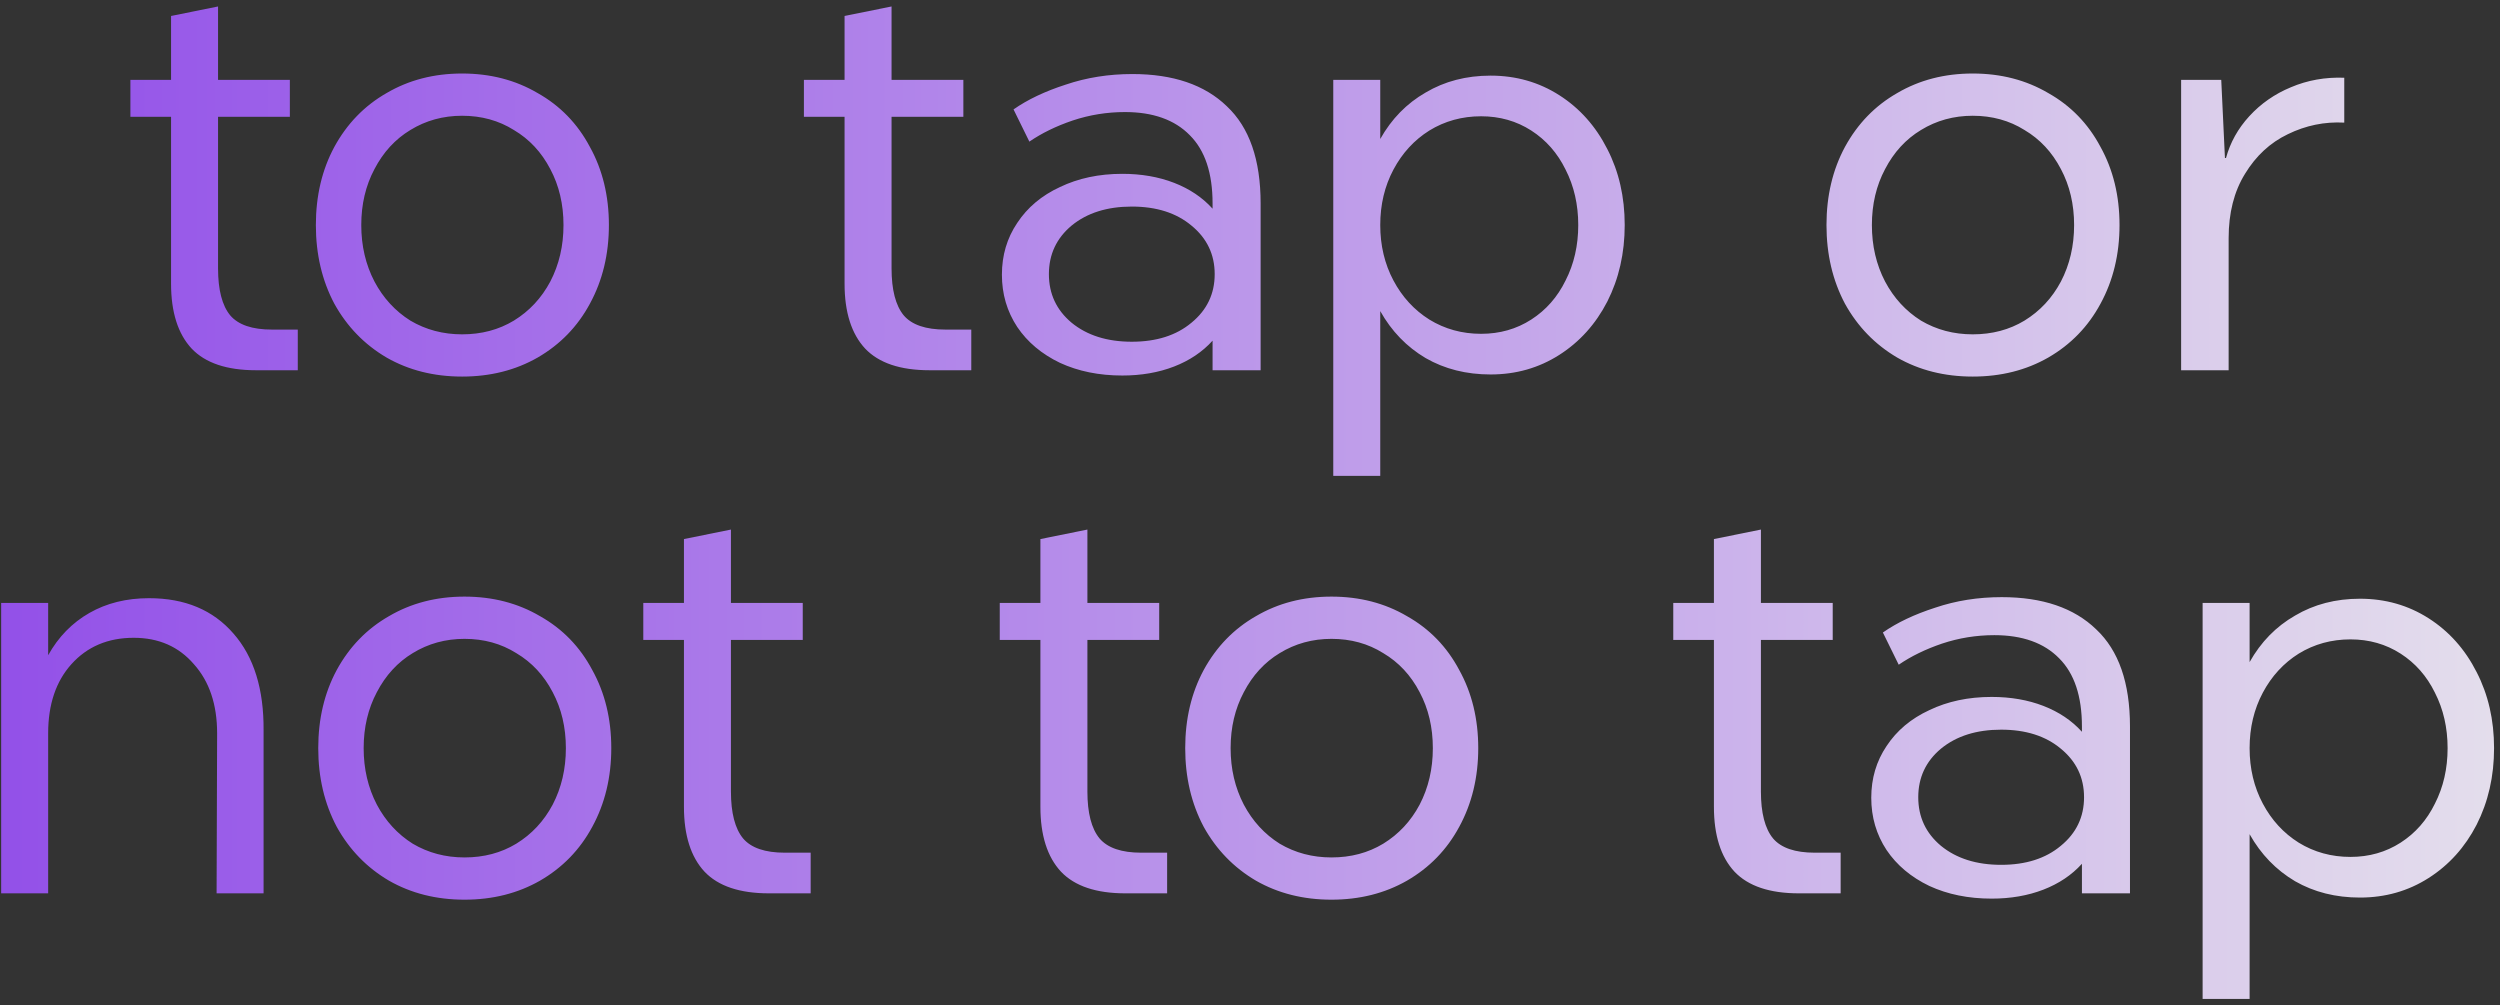 <svg width="368" height="148" viewBox="0 0 368 148" fill="none" xmlns="http://www.w3.org/2000/svg">
<rect x="0" y="0" width="368" height="148" fill="#333333" stroke="none"/>
<path d="M43.832 48.515V54.5H37.693C33.392 54.5 30.231 53.438 28.211 51.313C26.19 49.137 25.18 45.951 25.18 41.754V17.194H19.195V11.754H25.18V2.35L32.097 0.951V11.754H42.667V17.194H32.097V39.5C32.097 42.66 32.693 44.966 33.884 46.417C35.076 47.816 37.123 48.515 40.024 48.515H43.832ZM68.023 55.432C63.878 55.432 60.174 54.5 56.909 52.635C53.645 50.718 51.08 48.075 49.215 44.707C47.402 41.288 46.495 37.427 46.495 33.127C46.495 28.826 47.402 24.992 49.215 21.624C51.08 18.205 53.645 15.562 56.909 13.697C60.174 11.78 63.878 10.821 68.023 10.821C72.168 10.821 75.873 11.78 79.137 13.697C82.453 15.562 85.018 18.205 86.832 21.624C88.697 24.992 89.63 28.826 89.63 33.127C89.63 37.427 88.697 41.288 86.832 44.707C85.018 48.075 82.453 50.718 79.137 52.635C75.873 54.5 72.168 55.432 68.023 55.432ZM68.023 49.215C70.873 49.215 73.412 48.541 75.64 47.194C77.92 45.795 79.707 43.878 81.003 41.443C82.298 38.956 82.946 36.184 82.946 33.127C82.946 30.07 82.298 27.324 81.003 24.889C79.707 22.401 77.92 20.484 75.64 19.137C73.412 17.738 70.873 17.039 68.023 17.039C65.225 17.039 62.687 17.738 60.407 19.137C58.179 20.484 56.417 22.401 55.122 24.889C53.827 27.324 53.179 30.07 53.179 33.127C53.179 36.184 53.827 38.956 55.122 41.443C56.417 43.878 58.179 45.795 60.407 47.194C62.687 48.541 65.225 49.215 68.023 49.215ZM142.973 48.515V54.5H136.833C132.532 54.5 129.372 53.438 127.351 51.313C125.33 49.137 124.32 45.951 124.32 41.754V17.194H118.335V11.754H124.32V2.35L131.237 0.951V11.754H141.807V17.194H131.237V39.5C131.237 42.66 131.833 44.966 133.025 46.417C134.216 47.816 136.263 48.515 139.164 48.515H142.973ZM166.678 10.899C172.688 10.899 177.326 12.479 180.59 15.64C183.906 18.749 185.564 23.515 185.564 29.94V54.5H178.491V50.148C176.989 51.806 175.098 53.075 172.818 53.956C170.538 54.837 167.999 55.277 165.201 55.277C161.782 55.277 158.725 54.655 156.03 53.412C153.336 52.117 151.237 50.355 149.735 48.127C148.232 45.847 147.481 43.282 147.481 40.432C147.481 37.583 148.232 35.044 149.735 32.816C151.237 30.536 153.336 28.774 156.03 27.531C158.725 26.236 161.782 25.588 165.201 25.588C167.999 25.588 170.538 26.028 172.818 26.909C175.098 27.79 176.989 29.059 178.491 30.718V29.94C178.491 25.484 177.377 22.142 175.149 19.914C172.921 17.635 169.735 16.495 165.59 16.495C162.947 16.495 160.383 16.909 157.896 17.738C155.46 18.567 153.336 19.604 151.522 20.847L149.191 16.106C151.263 14.655 153.828 13.438 156.885 12.453C159.942 11.417 163.206 10.899 166.678 10.899ZM166.6 50.303C170.227 50.303 173.155 49.37 175.383 47.505C177.662 45.64 178.802 43.256 178.802 40.355C178.802 37.453 177.662 35.07 175.383 33.205C173.155 31.339 170.227 30.407 166.6 30.407C162.973 30.407 160.02 31.339 157.74 33.205C155.512 35.07 154.398 37.453 154.398 40.355C154.398 43.256 155.512 45.64 157.74 47.505C160.02 49.37 162.973 50.303 166.6 50.303ZM219.417 11.132C223.147 11.132 226.515 12.091 229.52 14.008C232.525 15.925 234.883 18.567 236.593 21.935C238.303 25.251 239.157 28.982 239.157 33.127C239.157 37.272 238.303 41.028 236.593 44.396C234.883 47.712 232.525 50.329 229.52 52.246C226.515 54.163 223.147 55.122 219.417 55.122C215.841 55.122 212.655 54.319 209.857 52.712C207.059 51.054 204.831 48.749 203.173 45.795V70.044H196.256V11.754H203.173V20.458C204.831 17.505 207.059 15.225 209.857 13.619C212.655 11.961 215.841 11.132 219.417 11.132ZM218.018 49.137C220.764 49.137 223.225 48.438 225.401 47.039C227.577 45.64 229.261 43.723 230.453 41.288C231.696 38.852 232.318 36.132 232.318 33.127C232.318 30.122 231.696 27.401 230.453 24.966C229.261 22.531 227.577 20.614 225.401 19.215C223.225 17.816 220.764 17.116 218.018 17.116C215.22 17.116 212.681 17.816 210.401 19.215C208.173 20.614 206.411 22.531 205.116 24.966C203.821 27.401 203.173 30.122 203.173 33.127C203.173 36.132 203.821 38.852 205.116 41.288C206.411 43.723 208.173 45.64 210.401 47.039C212.681 48.438 215.22 49.137 218.018 49.137ZM290.386 55.432C286.241 55.432 282.537 54.5 279.272 52.635C276.008 50.718 273.443 48.075 271.578 44.707C269.765 41.288 268.858 37.427 268.858 33.127C268.858 28.826 269.765 24.992 271.578 21.624C273.443 18.205 276.008 15.562 279.272 13.697C282.537 11.78 286.241 10.821 290.386 10.821C294.532 10.821 298.236 11.78 301.5 13.697C304.817 15.562 307.381 18.205 309.195 21.624C311.06 24.992 311.993 28.826 311.993 33.127C311.993 37.427 311.06 41.288 309.195 44.707C307.381 48.075 304.817 50.718 301.5 52.635C298.236 54.5 294.532 55.432 290.386 55.432ZM290.386 49.215C293.236 49.215 295.775 48.541 298.003 47.194C300.283 45.795 302.07 43.878 303.366 41.443C304.661 38.956 305.309 36.184 305.309 33.127C305.309 30.07 304.661 27.324 303.366 24.889C302.07 22.401 300.283 20.484 298.003 19.137C295.775 17.738 293.236 17.039 290.386 17.039C287.589 17.039 285.05 17.738 282.77 19.137C280.542 20.484 278.78 22.401 277.485 24.889C276.19 27.324 275.542 30.07 275.542 33.127C275.542 36.184 276.19 38.956 277.485 41.443C278.78 43.878 280.542 45.795 282.77 47.194C285.05 48.541 287.589 49.215 290.386 49.215ZM327.667 23.256C328.289 20.977 329.428 18.93 331.087 17.116C332.796 15.251 334.843 13.826 337.226 12.842C339.662 11.806 342.278 11.339 345.076 11.443V18.049C342.175 17.894 339.403 18.464 336.76 19.759C334.169 21.003 332.071 22.945 330.465 25.588C328.859 28.179 328.055 31.339 328.055 35.07V54.5H321.061V11.754H326.967L327.511 23.256H327.667ZM21.934 88.054C27.219 88.054 31.364 89.79 34.369 93.262C37.374 96.681 38.851 101.448 38.799 107.562V131.5H31.882L31.96 107.951C31.96 103.702 30.82 100.308 28.54 97.769C26.312 95.179 23.359 93.883 19.68 93.883C15.898 93.883 12.841 95.179 10.509 97.769C8.229 100.308 7.089 103.702 7.089 107.951V131.5H0.172L0.172 88.754H7.089V96.448C8.592 93.754 10.613 91.681 13.151 90.231C15.69 88.78 18.618 88.054 21.934 88.054ZM68.375 132.433C64.23 132.433 60.525 131.5 57.261 129.635C53.997 127.718 51.432 125.075 49.567 121.707C47.753 118.288 46.846 114.427 46.846 110.127C46.846 105.826 47.753 101.992 49.567 98.624C51.432 95.205 53.997 92.562 57.261 90.697C60.525 88.78 64.23 87.821 68.375 87.821C72.52 87.821 76.225 88.78 79.489 90.697C82.805 92.562 85.37 95.205 87.183 98.624C89.049 101.992 89.981 105.826 89.981 110.127C89.981 114.427 89.049 118.288 87.183 121.707C85.37 125.075 82.805 127.718 79.489 129.635C76.225 131.5 72.52 132.433 68.375 132.433ZM68.375 126.215C71.225 126.215 73.764 125.541 75.992 124.194C78.271 122.795 80.059 120.878 81.354 118.443C82.65 115.956 83.297 113.184 83.297 110.127C83.297 107.07 82.65 104.324 81.354 101.889C80.059 99.401 78.271 97.484 75.992 96.137C73.764 94.738 71.225 94.039 68.375 94.039C65.577 94.039 63.038 94.738 60.758 96.137C58.53 97.484 56.769 99.401 55.473 101.889C54.178 104.324 53.53 107.07 53.53 110.127C53.53 113.184 54.178 115.956 55.473 118.443C56.769 120.878 58.53 122.795 60.758 124.194C63.038 125.541 65.577 126.215 68.375 126.215ZM119.33 125.516V131.5H113.19C108.89 131.5 105.729 130.438 103.708 128.313C101.688 126.137 100.677 122.951 100.677 118.754V94.194H94.693V88.754H100.677V79.35L107.594 77.951V88.754H118.164V94.194H107.594V116.5C107.594 119.661 108.19 121.966 109.382 123.417C110.574 124.816 112.62 125.516 115.522 125.516H119.33ZM171.801 125.516V131.5H165.661C161.361 131.5 158.2 130.438 156.179 128.313C154.158 126.137 153.148 122.951 153.148 118.754V94.194H147.164V88.754H153.148V79.35L160.065 77.951V88.754H170.635V94.194H160.065V116.5C160.065 119.661 160.661 121.966 161.853 123.417C163.044 124.816 165.091 125.516 167.993 125.516H171.801ZM195.992 132.433C191.847 132.433 188.142 131.5 184.878 129.635C181.614 127.718 179.049 125.075 177.184 121.707C175.37 118.288 174.463 114.427 174.463 110.127C174.463 105.826 175.37 101.992 177.184 98.624C179.049 95.205 181.614 92.562 184.878 90.697C188.142 88.78 191.847 87.821 195.992 87.821C200.137 87.821 203.842 88.78 207.106 90.697C210.422 92.562 212.987 95.205 214.8 98.624C216.666 101.992 217.598 105.826 217.598 110.127C217.598 114.427 216.666 118.288 214.8 121.707C212.987 125.075 210.422 127.718 207.106 129.635C203.842 131.5 200.137 132.433 195.992 132.433ZM195.992 126.215C198.842 126.215 201.381 125.541 203.609 124.194C205.888 122.795 207.676 120.878 208.971 118.443C210.267 115.956 210.914 113.184 210.914 110.127C210.914 107.07 210.267 104.324 208.971 101.889C207.676 99.401 205.888 97.484 203.609 96.137C201.381 94.738 198.842 94.039 195.992 94.039C193.194 94.039 190.655 94.738 188.375 96.137C186.147 97.484 184.386 99.401 183.09 101.889C181.795 104.324 181.147 107.07 181.147 110.127C181.147 113.184 181.795 115.956 183.09 118.443C184.386 120.878 186.147 122.795 188.375 124.194C190.655 125.541 193.194 126.215 195.992 126.215ZM270.942 125.516V131.5H264.802C260.501 131.5 257.341 130.438 255.32 128.313C253.299 126.137 252.289 122.951 252.289 118.754V94.194H246.304V88.754H252.289V79.35L259.206 77.951V88.754H269.776V94.194H259.206V116.5C259.206 119.661 259.802 121.966 260.993 123.417C262.185 124.816 264.232 125.516 267.133 125.516H270.942ZM294.647 87.899C300.657 87.899 305.294 89.479 308.559 92.64C311.875 95.749 313.533 100.516 313.533 106.94V131.5H306.46V127.148C304.958 128.806 303.066 130.075 300.787 130.956C298.507 131.837 295.968 132.277 293.17 132.277C289.75 132.277 286.693 131.655 283.999 130.412C281.305 129.117 279.206 127.355 277.704 125.127C276.201 122.847 275.45 120.282 275.45 117.433C275.45 114.583 276.201 112.044 277.704 109.816C279.206 107.536 281.305 105.775 283.999 104.531C286.693 103.236 289.75 102.588 293.17 102.588C295.968 102.588 298.507 103.028 300.787 103.909C303.066 104.79 304.958 106.06 306.46 107.718V106.94C306.46 102.484 305.346 99.142 303.118 96.914C300.89 94.635 297.704 93.495 293.559 93.495C290.916 93.495 288.351 93.909 285.864 94.738C283.429 95.567 281.305 96.603 279.491 97.847L277.16 93.106C279.232 91.655 281.797 90.438 284.854 89.453C287.911 88.417 291.175 87.899 294.647 87.899ZM294.569 127.303C298.196 127.303 301.123 126.37 303.351 124.505C305.631 122.64 306.771 120.256 306.771 117.355C306.771 114.453 305.631 112.07 303.351 110.205C301.123 108.339 298.196 107.407 294.569 107.407C290.942 107.407 287.989 108.339 285.709 110.205C283.481 112.07 282.367 114.453 282.367 117.355C282.367 120.256 283.481 122.64 285.709 124.505C287.989 126.37 290.942 127.303 294.569 127.303ZM347.385 88.132C351.116 88.132 354.484 89.091 357.489 91.008C360.494 92.925 362.852 95.567 364.561 98.935C366.271 102.251 367.126 105.982 367.126 110.127C367.126 114.272 366.271 118.028 364.561 121.396C362.852 124.712 360.494 127.329 357.489 129.246C354.484 131.163 351.116 132.122 347.385 132.122C343.81 132.122 340.624 131.319 337.826 129.712C335.028 128.054 332.8 125.749 331.142 122.795V147.044H324.225V88.754H331.142V97.459C332.8 94.505 335.028 92.225 337.826 90.619C340.624 88.961 343.81 88.132 347.385 88.132ZM345.986 126.137C348.732 126.137 351.194 125.438 353.37 124.039C355.546 122.64 357.23 120.723 358.422 118.288C359.665 115.852 360.287 113.132 360.287 110.127C360.287 107.122 359.665 104.402 358.422 101.966C357.23 99.531 355.546 97.614 353.37 96.215C351.194 94.816 348.732 94.117 345.986 94.117C343.188 94.117 340.65 94.816 338.37 96.215C336.142 97.614 334.38 99.531 333.085 101.966C331.789 104.402 331.142 107.122 331.142 110.127C331.142 113.132 331.789 115.852 333.085 118.288C334.38 120.723 336.142 122.64 338.37 124.039C340.65 125.438 343.188 126.137 345.986 126.137Z" fill="url(#paint0_linear_3033_9399)"/>
<defs>
<linearGradient id="paint0_linear_3033_9399" x1="-39.883" y1="68.179" x2="404.497" y2="68.179" gradientUnits="userSpaceOnUse">
<stop stop-color="#8A41E8"/>
<stop offset="1" stop-color="#ECECEC"/>
</linearGradient>
</defs>
</svg>
